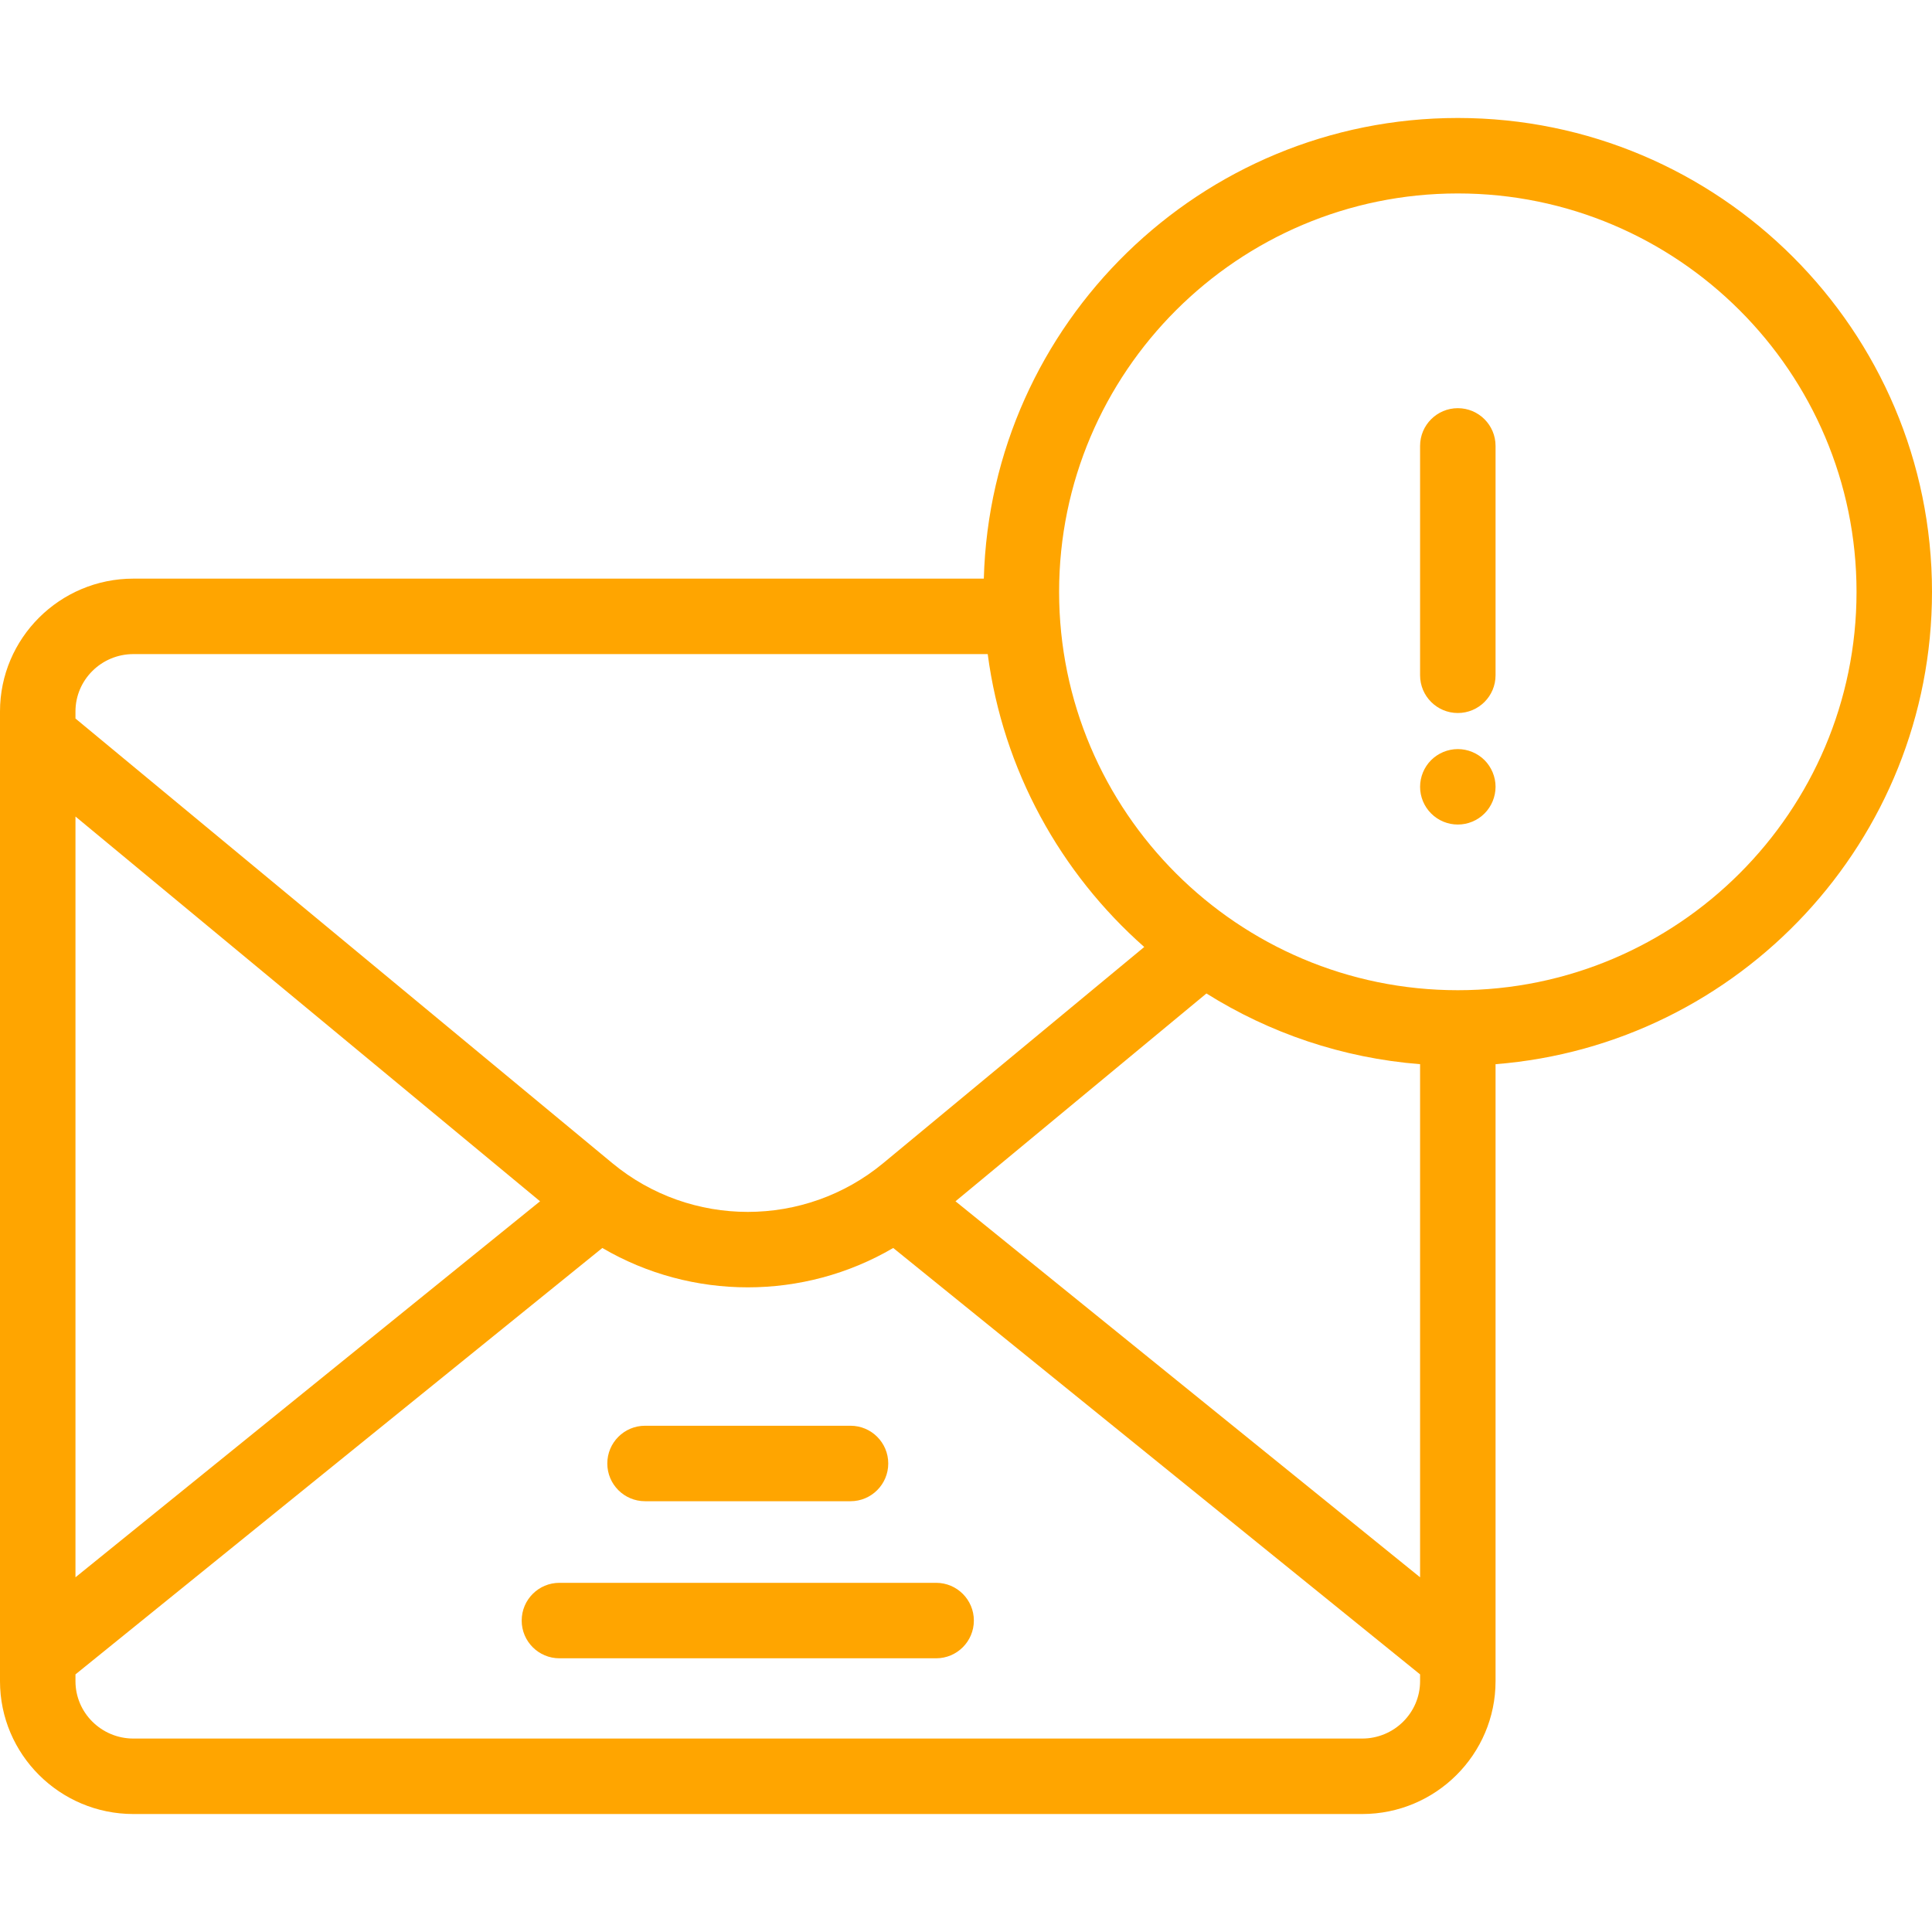 <svg id="Capa_1" fill="orange" enable-background="new 0 0 512 512" height="512" viewBox="0 0 512 512" width="512" xmlns="http://www.w3.org/2000/svg"><g><path d="m170.942 397.838h54.453c5.523 0 10-4.477 10-10s-4.477-10-10-10h-54.453c-5.523 0-10 4.477-10 10s4.477 10 10 10z"/><path d="m148.253 419.466c-5.523 0-10 4.477-10 10s4.477 10 10 10h99.831c5.523 0 10-4.477 10-10s-4.477-10-10-10z"/><path d="m512 156.84c0-69.242-56.372-125.575-125.663-125.575-68.121 0-123.754 54.446-125.614 122.078h-225.375c-19.491-.001-35.348 15.792-35.348 35.204v256.983c0 19.412 15.857 35.205 35.348 35.205h325.642c19.491 0 35.348-15.793 35.348-35.205v-163.509c64.633-5.109 115.662-59.302 115.662-125.181zm-492 31.707c0-8.384 6.885-15.205 15.348-15.205h226.407c4.057 30.752 19.292 58.031 41.48 77.618l-69.171 57.287c-20.799 17.226-50.991 17.226-71.791 0l-142.273-117.83zm356.337 93.474v135.98l-123.121-99.647 66.501-55.076c16.665 10.453 35.946 17.109 56.62 18.743zm-356.337-65.636 123.121 101.968-123.121 99.648zm356.337 229.145c0 8.384-6.885 15.205-15.348 15.205h-325.641c-8.463 0-15.348-6.821-15.348-15.205v-1.8l139.622-113.003c11.873 6.955 25.21 10.433 38.546 10.433 13.337 0 26.673-3.478 38.546-10.433l139.623 113.003zm10-183.114c-58.263 0-105.663-47.361-105.663-105.576 0-58.214 47.4-105.575 105.663-105.575s105.663 47.36 105.663 105.575-47.4 105.576-105.663 105.576z"/><path d="m391.89 200.2c-.54-.36-1.12-.67-1.73-.92-.6-.25-1.23-.44-1.87-.57-1.29-.26-2.62-.26-3.91 0-.63.13-1.26.32-1.87.57-.6.25-1.18.56-1.72.92-.55.36-1.06.78-1.52 1.24-1.87 1.86-2.93 4.44-2.93 7.07 0 .65.06 1.31.19 1.96.13.63.32 1.26.57 1.87.25.6.56 1.18.92 1.72.37.55.79 1.06 1.25 1.52s.97.88 1.52 1.25c.54.36 1.12.67 1.72.92.61.25 1.24.44 1.87.57.65.13 1.31.19 1.96.19s1.31-.06 1.95-.19 1.27-.32 1.87-.57c.61-.25 1.19-.56 1.73-.92.55-.37 1.06-.79 1.52-1.25s.88-.97 1.24-1.52c.36-.54.67-1.12.92-1.72.25-.61.44-1.24.57-1.87.13-.65.2-1.31.2-1.96 0-2.63-1.07-5.21-2.93-7.07-.46-.46-.97-.88-1.52-1.24z"/><path d="m386.337 188.955c5.523 0 10-4.477 10-10v-60.782c0-5.523-4.477-10-10-10s-10 4.477-10 10v60.782c0 5.523 4.477 10 10 10z"/></g></svg>